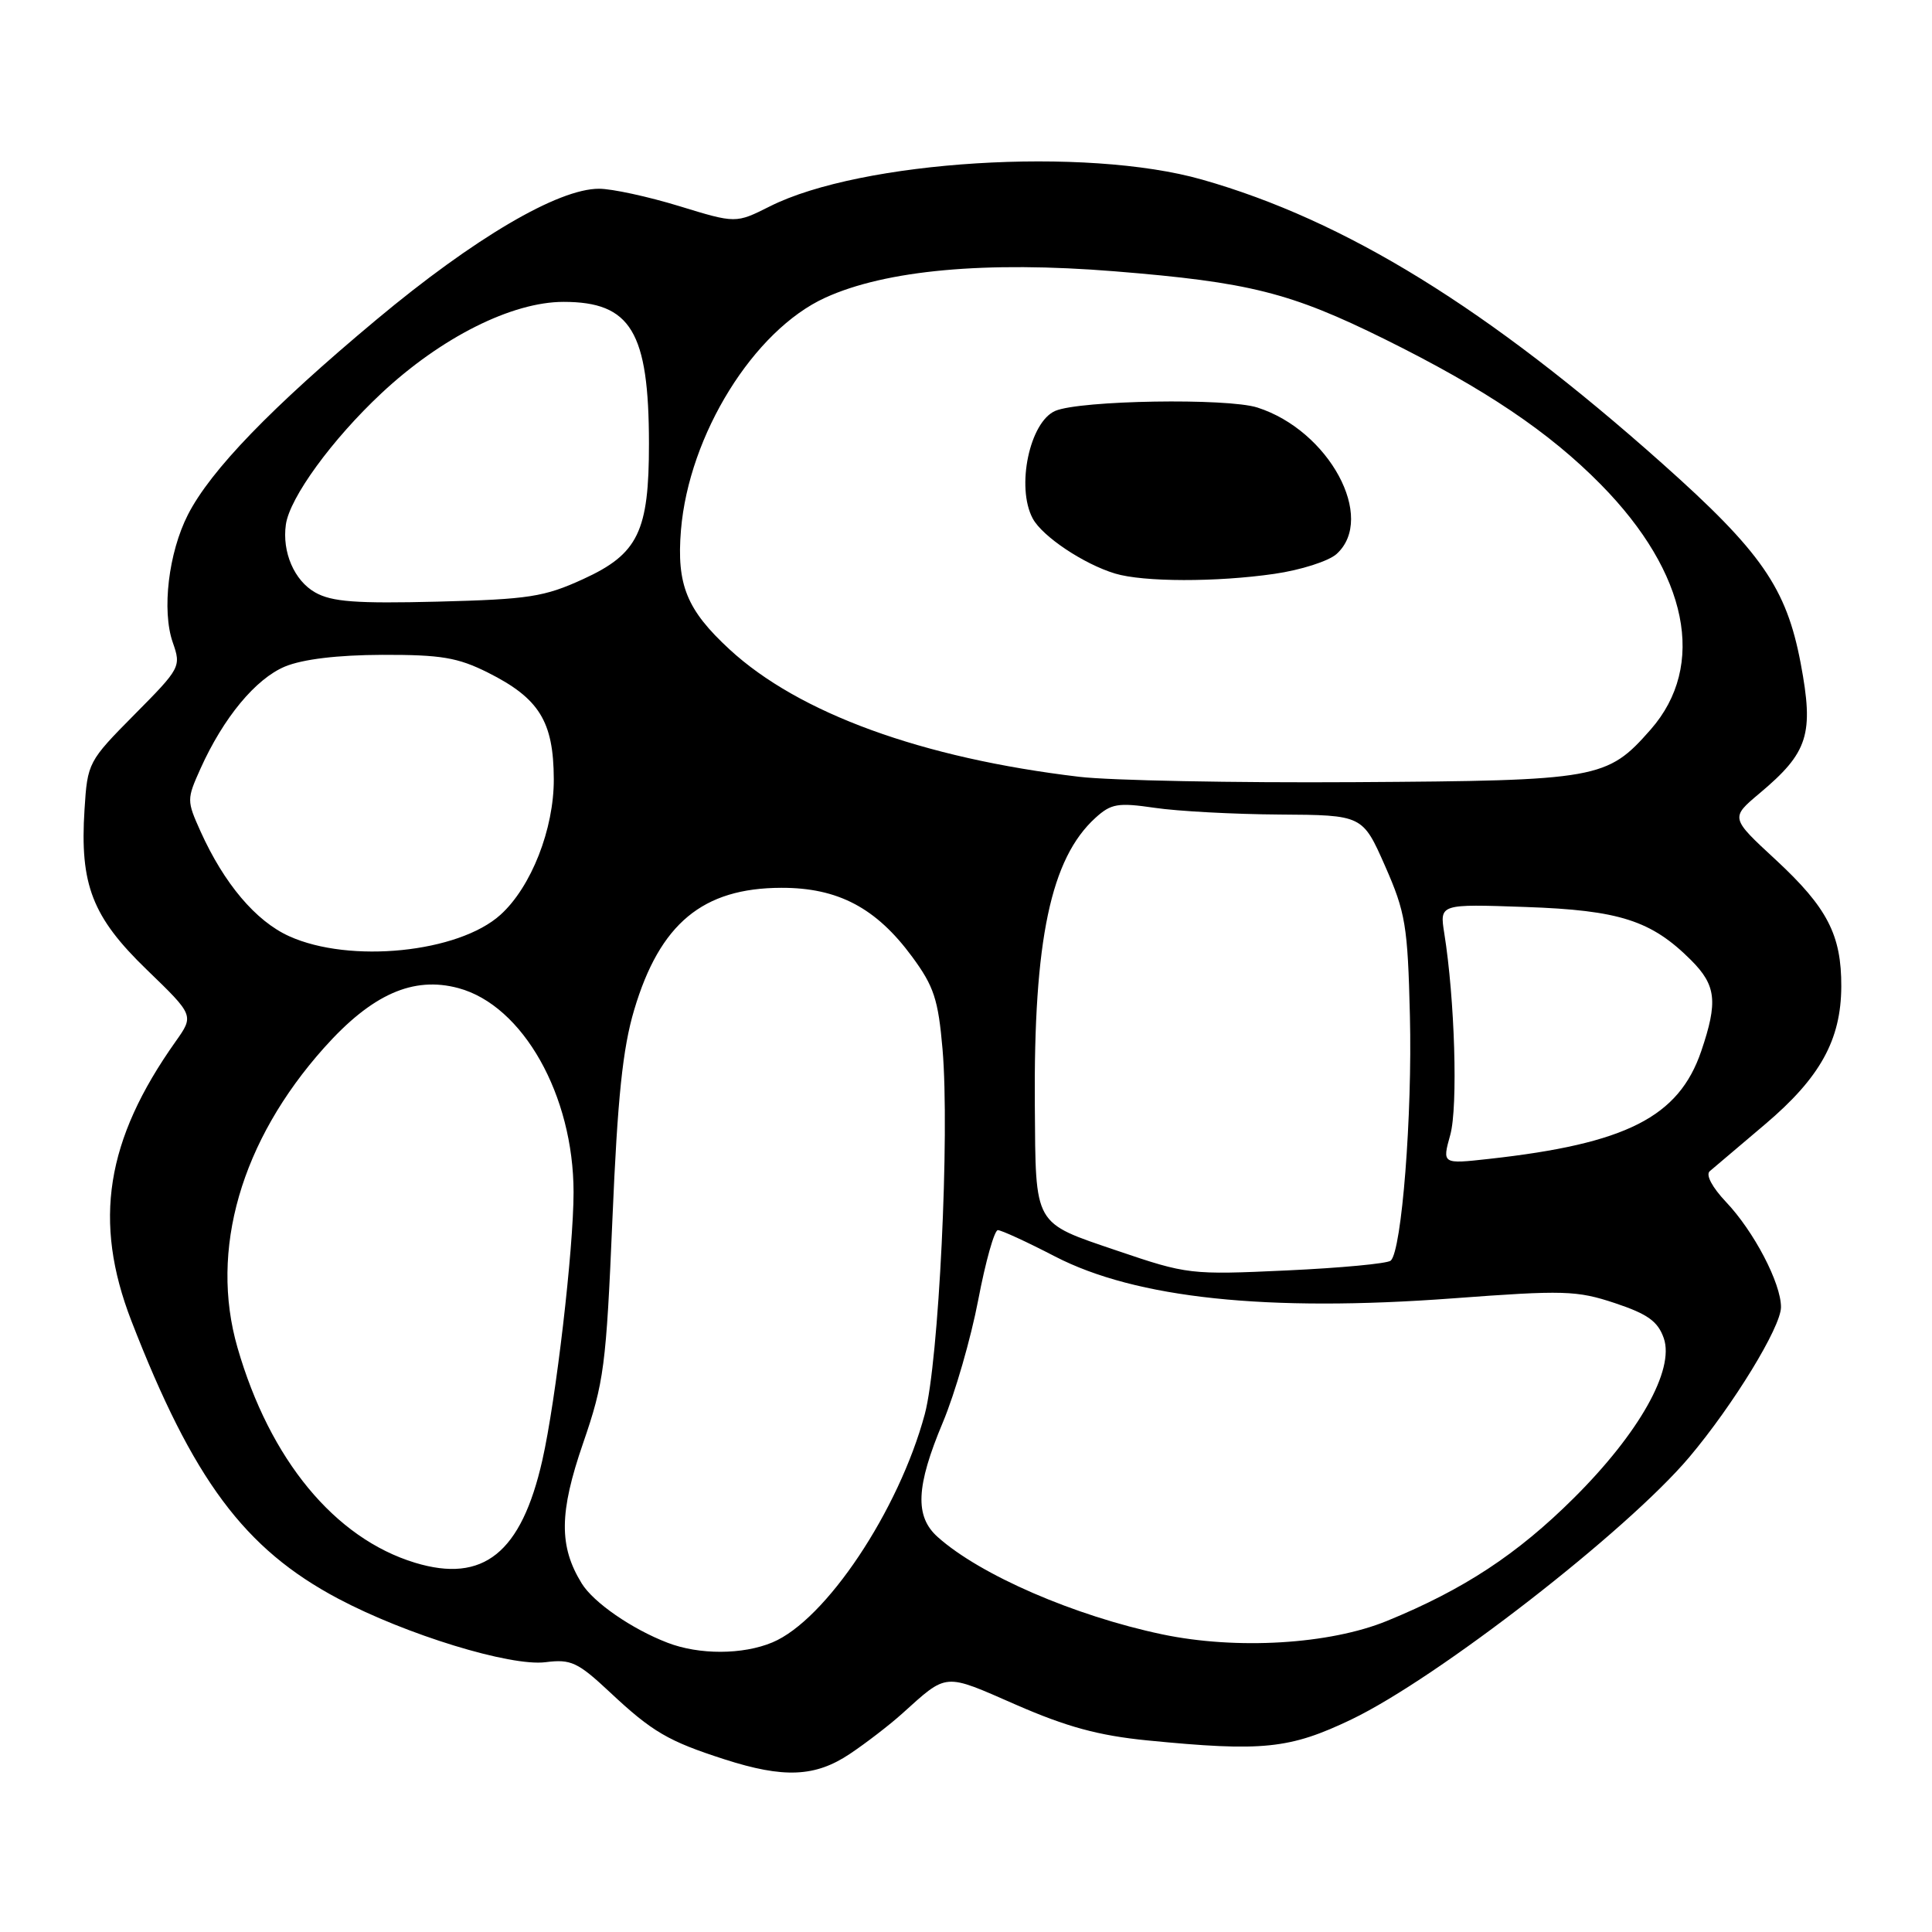 <?xml version="1.0" encoding="UTF-8" standalone="no"?>
<!DOCTYPE svg PUBLIC "-//W3C//DTD SVG 1.1//EN" "http://www.w3.org/Graphics/SVG/1.1/DTD/svg11.dtd" >
<svg xmlns="http://www.w3.org/2000/svg" xmlns:xlink="http://www.w3.org/1999/xlink" version="1.1" viewBox="0 0 256 256">
 <g >
 <path fill="currentColor"
d=" M 112.61 232.40 C 114.75 230.97 117.85 228.58 119.50 227.10 C 125.60 221.61 124.97 221.66 134.61 225.88 C 141.34 228.82 145.56 229.97 152.00 230.61 C 167.34 232.12 170.89 231.75 179.08 227.83 C 190.48 222.36 215.57 202.88 223.84 193.08 C 229.68 186.15 235.98 175.85 235.99 173.21 C 236.00 170.04 232.40 163.15 228.69 159.25 C 226.87 157.32 225.99 155.67 226.55 155.19 C 227.07 154.75 230.38 151.94 233.90 148.96 C 241.18 142.79 243.95 137.79 243.98 130.72 C 244.01 123.89 242.13 120.26 235.30 113.93 C 229.28 108.37 229.28 108.37 233.15 105.12 C 239.62 99.69 240.37 97.30 238.60 87.89 C 236.71 77.90 233.39 73.11 220.24 61.40 C 197.18 40.86 178.28 29.20 159.29 23.80 C 143.89 19.41 114.08 21.26 102.00 27.35 C 97.50 29.61 97.50 29.61 90.00 27.31 C 85.88 26.05 81.10 25.01 79.38 25.01 C 73.96 25.00 62.83 31.54 49.85 42.38 C 35.95 53.99 27.90 62.32 24.90 68.20 C 22.33 73.24 21.42 80.89 22.89 85.12 C 24.02 88.34 23.92 88.53 17.82 94.68 C 11.70 100.86 11.59 101.06 11.20 107.25 C 10.56 117.23 12.22 121.50 19.46 128.50 C 25.72 134.55 25.72 134.55 23.26 138.02 C 14.01 151.08 12.31 161.83 17.40 175.00 C 25.57 196.08 32.38 205.24 44.81 211.83 C 53.78 216.59 67.63 220.84 72.28 220.25 C 75.66 219.82 76.55 220.24 80.84 224.25 C 86.43 229.49 88.57 230.73 96.00 233.12 C 103.86 235.65 108.02 235.47 112.61 232.40 Z  M 88.45 217.67 C 83.71 215.85 78.64 212.34 77.08 209.81 C 74.05 204.89 74.09 200.43 77.26 191.24 C 80.04 183.17 80.32 181.03 81.15 161.52 C 81.83 145.44 82.51 138.93 84.03 133.82 C 87.43 122.38 93.11 117.66 103.53 117.64 C 111.02 117.62 116.09 120.29 120.86 126.77 C 123.75 130.69 124.32 132.43 124.89 139.01 C 125.86 150.36 124.40 180.45 122.54 187.38 C 119.10 200.16 109.41 214.68 102.34 217.63 C 98.42 219.27 92.64 219.29 88.45 217.67 Z  M 154.00 216.56 C 142.40 214.12 129.88 208.70 124.25 203.66 C 121.19 200.93 121.37 196.96 124.93 188.48 C 126.54 184.64 128.65 177.34 129.62 172.25 C 130.59 167.16 131.76 163.00 132.22 163.00 C 132.68 163.00 136.08 164.56 139.78 166.48 C 150.53 172.04 167.90 173.87 192.50 172.04 C 207.23 170.94 208.93 170.99 213.99 172.67 C 218.34 174.12 219.68 175.09 220.46 177.32 C 221.91 181.51 217.19 189.90 208.54 198.50 C 201.05 205.95 193.95 210.62 183.78 214.78 C 176.18 217.89 163.86 218.63 154.00 216.56 Z  M 54.99 207.07 C 44.35 203.83 35.75 193.41 31.47 178.57 C 27.74 165.65 31.92 151.17 42.95 138.83 C 49.28 131.74 54.75 129.32 60.74 130.93 C 69.29 133.23 76.00 145.13 76.00 157.99 C 76.00 165.51 73.67 185.51 71.86 193.50 C 69.08 205.77 64.05 209.82 54.99 207.07 Z  M 148.02 165.72 C 136.87 161.93 137.24 162.57 137.12 146.50 C 136.95 124.54 139.23 113.75 145.15 108.37 C 147.23 106.48 148.13 106.33 153.00 107.04 C 156.03 107.49 163.46 107.89 169.53 107.93 C 180.55 108.00 180.55 108.00 183.53 114.75 C 186.24 120.91 186.53 122.64 186.82 134.58 C 187.15 147.72 185.74 165.73 184.28 167.04 C 183.85 167.43 177.65 168.01 170.50 168.34 C 157.74 168.93 157.32 168.88 148.02 165.72 Z  M 192.17 150.37 C 193.20 146.65 192.77 132.35 191.37 123.64 C 190.76 119.78 190.76 119.78 202.13 120.18 C 214.60 120.61 218.81 121.97 224.07 127.22 C 227.41 130.56 227.65 132.73 225.42 139.29 C 222.44 148.02 215.48 151.55 197.30 153.56 C 191.09 154.25 191.09 154.25 192.17 150.37 Z  M 38.31 124.05 C 33.89 122.05 29.69 117.08 26.57 110.16 C 24.74 106.09 24.74 105.91 26.57 101.84 C 29.61 95.09 33.87 89.95 37.76 88.32 C 40.11 87.35 44.70 86.79 50.65 86.77 C 58.44 86.75 60.65 87.12 64.65 89.12 C 71.45 92.53 73.35 95.59 73.38 103.23 C 73.41 109.84 70.39 117.53 66.32 121.21 C 60.76 126.24 46.35 127.70 38.31 124.05 Z  M 143.00 102.93 C 122.18 100.46 105.85 94.52 96.66 86.04 C 90.99 80.81 89.64 77.49 90.23 70.25 C 91.28 57.62 99.86 43.78 109.34 39.45 C 117.38 35.78 130.60 34.57 147.70 35.95 C 165.54 37.39 170.98 38.76 183.50 44.95 C 196.78 51.53 205.26 57.23 212.14 64.22 C 223.68 75.95 226.16 88.19 218.72 96.67 C 212.94 103.24 211.83 103.44 179.50 103.64 C 163.55 103.74 147.12 103.42 143.00 102.93 Z  M 168.85 76.04 C 172.35 75.54 176.06 74.35 177.10 73.41 C 182.38 68.63 176.11 57.04 166.61 54.00 C 162.61 52.72 143.16 53.04 139.84 54.44 C 136.44 55.88 134.61 64.54 136.84 68.70 C 138.11 71.08 143.61 74.75 147.76 76.00 C 151.51 77.13 161.20 77.15 168.85 76.04 Z  M 41.76 78.50 C 38.99 76.93 37.36 73.15 37.88 69.50 C 38.39 65.93 44.01 58.22 50.54 52.11 C 58.45 44.71 67.84 40.00 74.67 40.00 C 83.60 40.00 85.98 43.96 85.99 58.78 C 86.00 70.43 84.56 73.40 77.28 76.73 C 72.11 79.10 70.07 79.41 58.00 79.72 C 47.18 79.99 43.96 79.75 41.76 78.50 Z "/>
</g>
</svg>